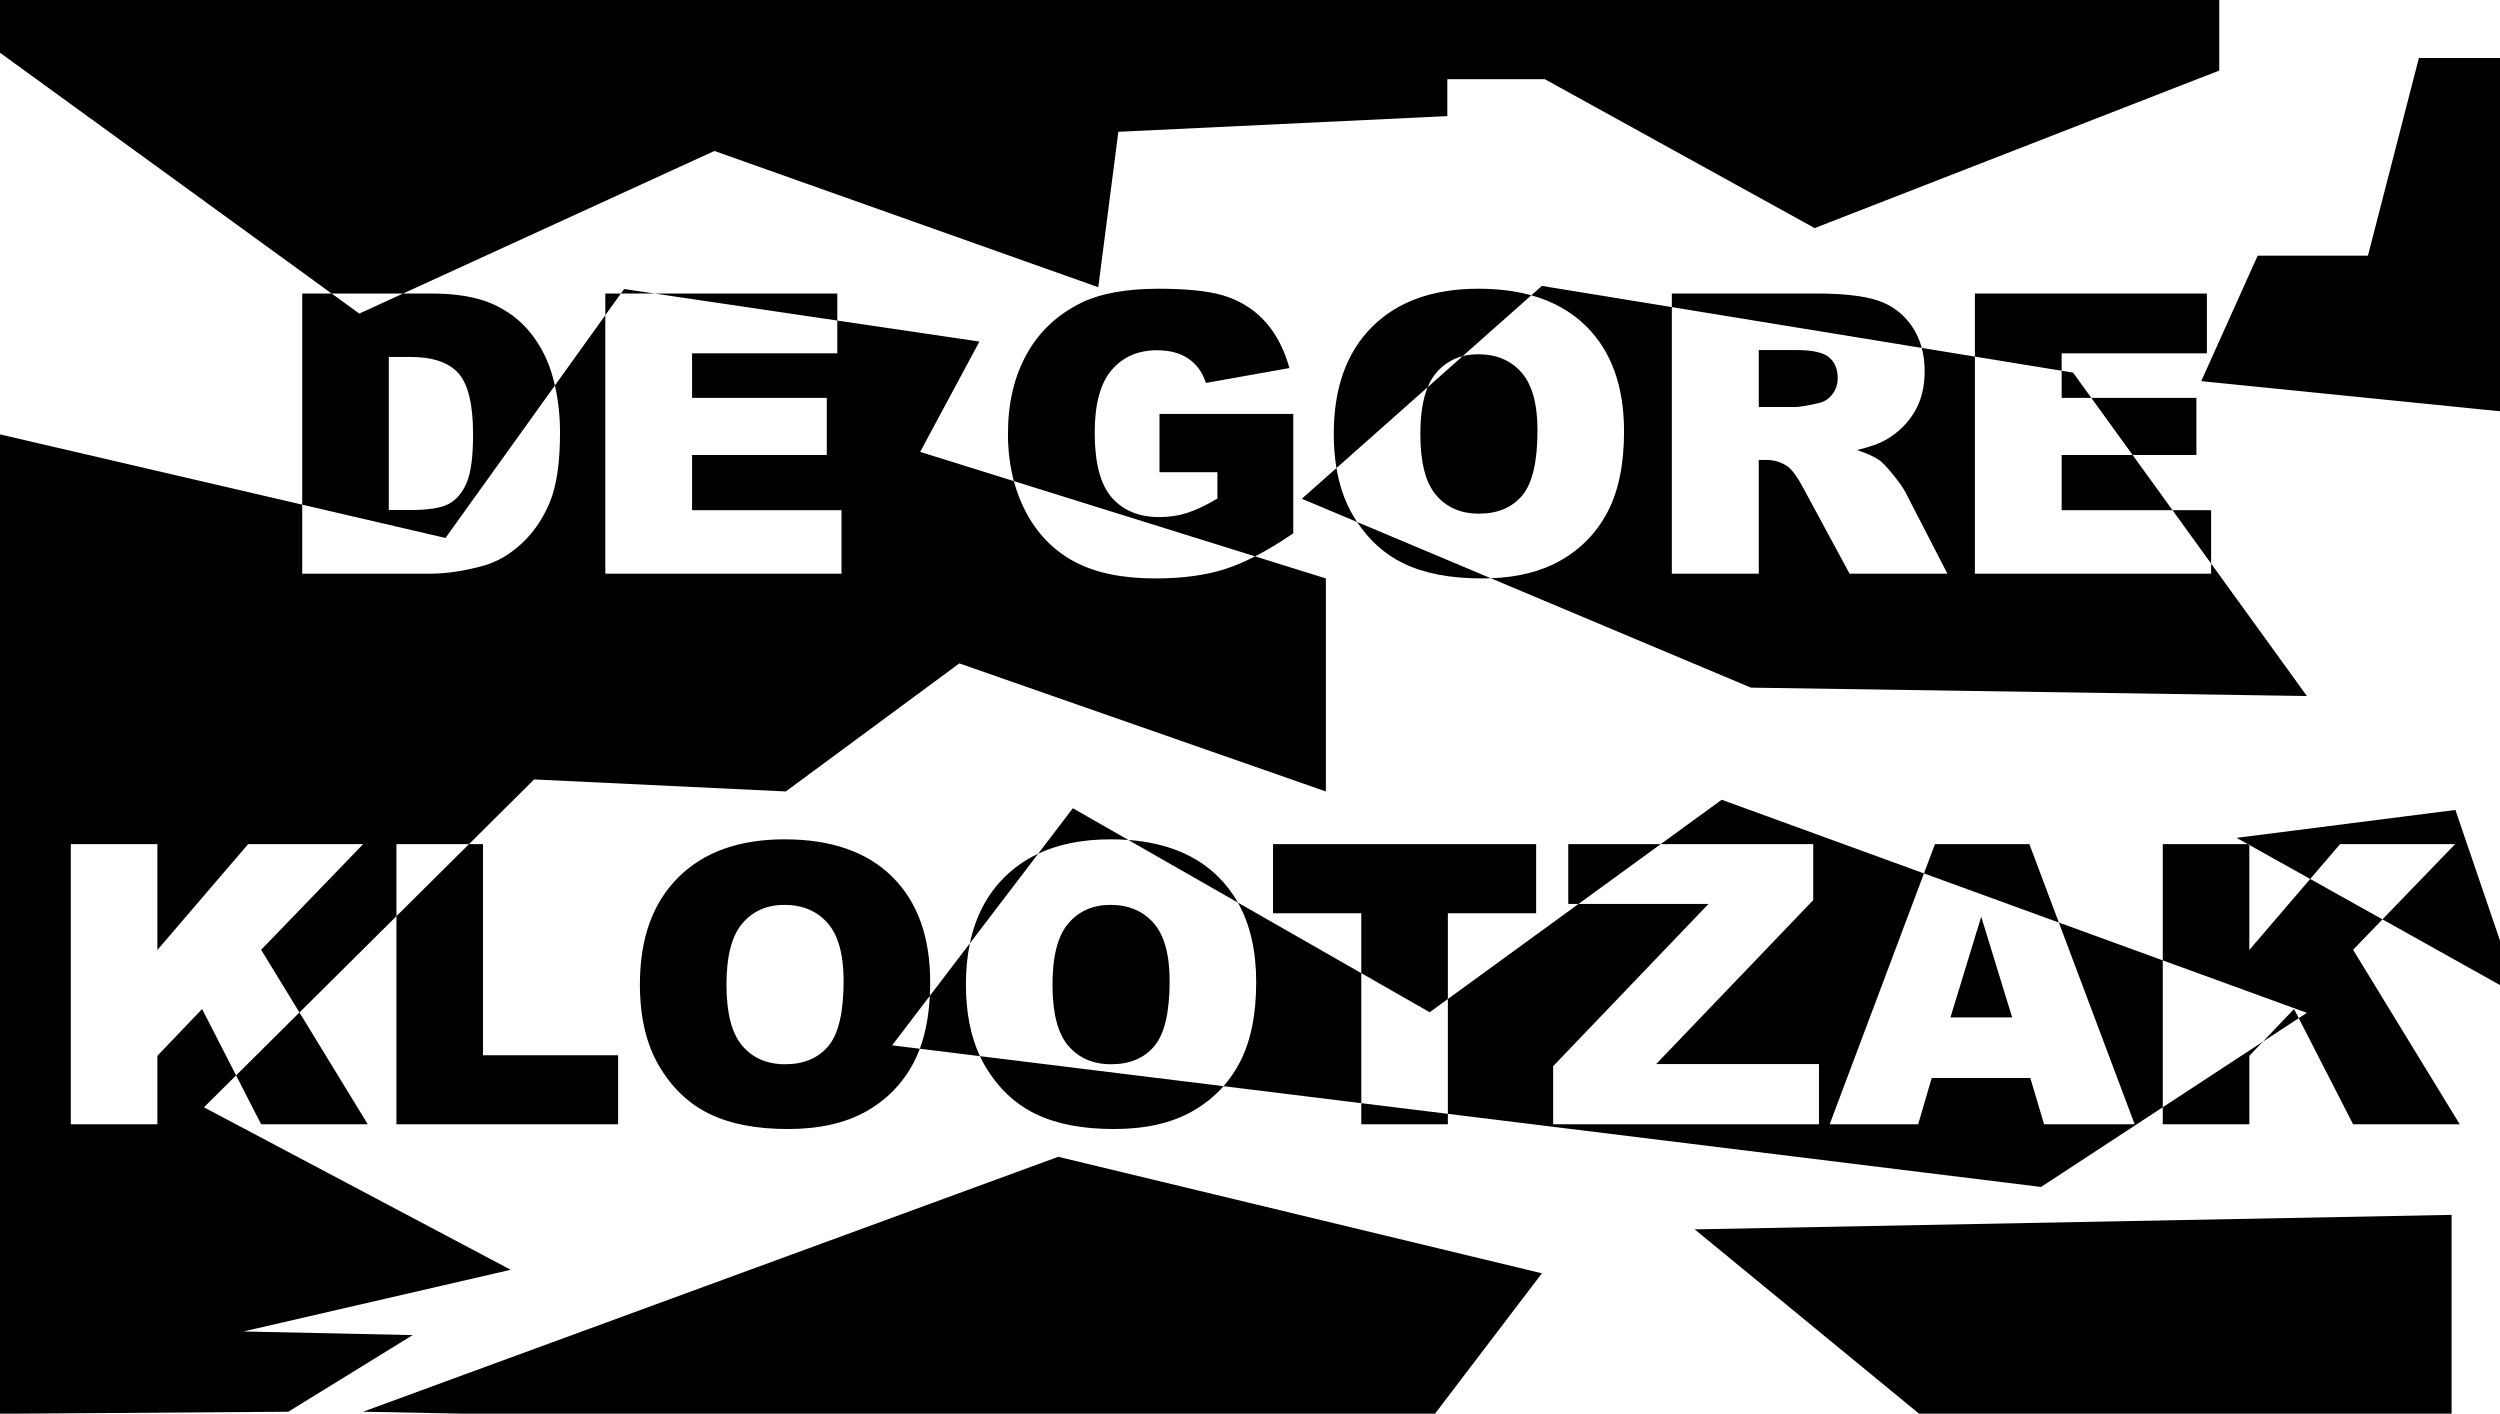 <?xml version="1.0" encoding="UTF-8"?>
<svg width="1680px" height="950px" viewBox="0 0 1680 950" version="1.1" xmlns="http://www.w3.org/2000/svg" xmlns:xlink="http://www.w3.org/1999/xlink">
    <!-- Generator: Sketch 52.3 (67297) - http://www.bohemiancoding.com/sketch -->
    <title>1-desktop</title>
    <desc>Created with Sketch.</desc>
    <g id="1-desktop" stroke="none" stroke-width="1" fill="none" fill-rule="evenodd">
        <path d="M541.739,1035.604 L541.739,1016.977 C541.739,999.94 544.051,986.178 548.674,975.691 C553.297,965.203 559.932,956.535 568.579,949.686 C577.225,942.837 587.285,937.872 598.757,934.79 C600.336,934.366 601.927,933.971 603.532,933.605 L556.314,899.732 L541.739,899.732 L541.739,889.276 L538.71,887.103 L541.739,866.631 L541.739,743.832 L559.907,743.832 L574.036,648.331 L648.169,688.155 L667.81,625.186 C657.923,627.832 647.277,629.155 635.87,629.155 C615.323,629.155 597.451,624.917 582.255,616.442 C567.059,607.966 555.523,595.552 547.646,579.2 C541.568,566.444 538.529,549.279 538.529,527.705 C538.529,506.901 540.412,491.341 544.179,481.025 C547.946,470.709 553.789,462.147 561.708,455.341 C569.627,448.535 579.665,443.42 591.822,439.995 L601.839,496.114 C594.733,498.426 589.297,502.342 585.53,507.864 C581.763,513.386 579.879,520.428 579.879,528.989 C579.879,541.745 584.31,551.912 593.171,559.488 C602.032,567.065 616.05,570.853 635.228,570.853 C655.603,570.853 670.157,567.022 678.89,559.36 C687.622,551.698 691.988,541.018 691.988,527.32 C691.988,520.813 691.047,514.606 689.163,508.699 C687.28,502.792 684.069,496.028 679.532,488.409 L661.81,488.409 L661.81,527.32 L622.643,527.32 L622.643,437.427 L702.904,437.427 C709.11,446.532 714.267,455.079 718.375,463.07 L733.206,415.521 L876.359,415.521 L790.302,661.829 L876.359,778.445 L868.282,947.566 L911.739,991.328 L911.739,981.919 L1053.641,981.919 L1053.641,891.128 L1100,891.128 L1100,1040.093 L960.163,1040.093 L1024.881,1105.266 L1100,1059.355 L1100,1131.012 L1067.16,1147.841 L1088.617,1169.449 L1197.788,963.308 L1239.25,1142.94 L1241.689,1029.194 L1293.183,1112.771 L1294.579,1308.385 L635.958,1308.385 L683.627,1103.403 L541.739,1103.403 L541.739,1083.647 L344,1356 L344,333.902 L344,-184.844 L391.914,-184.844 L497.78,87.053 L397.735,268.352 L397.735,333.902 L422.523,333.902 L433.068,554.971 L537.511,568.465 L445.946,826.407 L541.739,1035.604 Z M611.855,-98.855 L611.855,-169.476 L650.252,-169.476 L650.252,-126.617 L687.365,-153.45 L687.365,-179.365 L723.208,-179.365 L812.225,-243.725 L806.594,129.889 L733.097,304.628 C733.173,306.611 733.21,308.628 733.21,310.678 C733.21,331.91 729.829,349.482 723.065,363.394 C716.987,375.898 707.727,386.275 695.286,394.525 L679.664,431.668 L659.039,408.405 C651.869,409.603 644.188,410.202 635.998,410.202 C605.263,410.202 581.335,401.641 564.212,384.519 C547.09,367.396 538.529,343.554 538.529,312.99 C538.529,299.889 539.999,288.045 542.94,277.459 L536.626,270.337 L550.879,183.031 L541.739,183.031 L541.739,86.075 C541.739,68.097 543.28,54.356 546.362,44.853 C549.444,35.35 555.159,27.688 563.506,21.866 C567.927,18.783 572.859,16.516 578.301,15.066 L584.13,-20.64 L541.739,-20.64 L541.739,-176.539 L581.934,-176.539 L581.934,-78.942 L593.649,-78.942 L594.898,-86.594 L611.855,-98.855 Z M604.691,347.107 L583.828,323.576 C585.626,330.586 589.361,336.517 595.033,341.37 C597.694,343.647 600.913,345.56 604.691,347.107 Z M1028.717,-238.251 L1044.512,-214.135 L1054.026,-205.048 L1100,-205.048 L1100,-146.875 L1088.566,-146.875 L1142.132,-65.093 L1092.995,333.537 L1100,333.537 L1100,391.71 L1085.825,391.71 L1074.413,484.29 C1081.174,490.24 1086.857,497.327 1091.46,505.553 C1099.294,519.55 1103.21,536.994 1103.21,557.883 C1103.21,579.115 1099.829,596.687 1093.065,610.599 C1086.302,624.511 1075.601,635.79 1060.961,644.437 C1058.799,645.714 1056.557,646.896 1054.235,647.984 L1049.256,688.379 C1052.538,689.601 1055.648,690.985 1058.585,692.529 C1072.668,699.935 1083.627,710.636 1091.46,724.634 C1099.294,738.631 1103.21,756.075 1103.21,776.964 C1103.21,798.196 1099.829,815.768 1093.065,829.68 C1086.302,843.592 1075.601,854.871 1060.961,863.518 C1046.321,872.165 1028,876.488 1005.998,876.488 C975.263,876.488 951.335,867.927 934.212,850.804 C917.09,833.682 908.529,809.839 908.529,779.276 C908.529,747.941 916.94,723.799 933.763,706.848 C950.586,689.897 974.15,681.421 1004.457,681.421 C1007.626,681.421 1010.713,681.498 1013.717,681.652 L978.413,654.742 C960.552,651.003 945.819,643.33 934.212,631.723 C927.588,625.099 922.245,617.468 918.183,608.832 L887.63,585.543 L908.963,548.233 C910.881,522.65 919.147,502.494 933.763,487.767 C938.9,482.59 944.666,478.204 951.06,474.609 L998.46,391.71 L958.227,391.71 L958.227,451.039 L911.739,451.039 L911.739,274.208 L958.227,274.208 L958.227,333.537 L1015.838,333.537 L951.934,245.717 L951.934,252.634 L911.739,252.634 L911.739,190.48 L881.931,149.515 L931.425,13.599 L911.739,6.199 L911.739,-57.239 L964.433,-77.044 L989.863,-146.875 L911.739,-146.875 L911.739,-204.044 L907.529,-196.512 L888.785,-343.532 L1013.5,-386.09 L962.313,-294.518 L982.754,-274.779 L1100,-346.436 L1100,-274.779 L1028.717,-238.251 Z M935.169,-245.958 L912.301,-205.048 L982.883,-205.048 L935.169,-245.958 Z M383.457,-318.996 L383.457,-394 L621.85,-383.155 L600.628,-172.733 L516.288,-210.664 L516.288,-284.76 L383.457,-318.996 Z M1160.894,-340.98 L1307,-340.98 L1307,1.666 L1170.638,167.665 L1160.894,-340.98 Z M1200.165,270.337 L1307,351.714 L1293.183,1062.551 L1121.866,595.381 L1200.165,270.337 Z M584.374,1045.229 L687.237,1045.229 L687.237,1030.975 C687.237,1018.818 685.888,1010.171 683.192,1005.034 C680.495,999.898 675.786,995.874 669.066,992.963 C662.345,990.052 651.451,988.597 636.383,988.597 C616.436,988.597 602.781,991.85 595.418,998.357 C588.055,1004.863 584.374,1015.65 584.374,1030.718 L584.374,1045.229 Z M1006.255,818.315 C1025.261,818.315 1038.916,814.783 1047.22,807.72 C1055.525,800.657 1059.677,791.047 1059.677,778.89 C1059.677,766.391 1055.61,756.717 1047.477,749.868 C1039.344,743.019 1024.747,739.594 1003.687,739.594 C985.965,739.594 973.016,743.169 964.84,750.317 C956.664,757.466 952.576,767.161 952.576,779.404 C952.576,791.133 956.728,800.55 965.033,807.656 C973.337,814.762 987.078,818.315 1006.255,818.315 Z M541.739,1035.604 L541.739,1083.647 L555.23,1065.066 L541.739,1035.604 Z M611.855,-98.855 L611.855,-78.942 L593.649,-78.942 L584.13,-20.64 L730,-20.64 L730,-179.365 L723.208,-179.365 L687.365,-153.45 L687.365,-78.942 L650.252,-78.942 L650.252,-126.617 L611.855,-98.855 Z M733.097,304.628 C732.404,286.398 728.525,270.972 721.46,258.348 C713.627,244.351 702.668,233.649 688.585,226.244 C674.502,218.838 656.459,215.135 634.457,215.135 C604.15,215.135 580.586,223.611 563.763,240.562 C553.974,250.426 547.033,262.725 542.94,277.459 L583.828,323.576 C582.993,320.322 582.576,316.836 582.576,313.118 C582.576,300.876 586.664,291.18 594.84,284.032 C603.016,276.883 615.965,273.309 633.687,273.309 C654.747,273.309 669.344,276.733 677.477,283.582 C685.61,290.431 689.677,300.105 689.677,312.605 C689.677,324.762 685.525,334.372 677.22,341.435 C668.916,348.498 655.261,352.029 636.255,352.029 C623.223,352.029 612.702,350.388 604.691,347.107 L659.039,408.405 C671.13,406.385 681.771,402.66 690.961,397.232 C692.443,396.357 693.885,395.455 695.286,394.525 L733.097,304.628 Z M550.879,183.031 L730,183.031 L730,124.601 L653.591,124.601 L653.591,119.464 C653.591,114.156 655.047,109.405 657.958,105.21 C660.183,102.128 665.02,98.618 672.469,94.679 L730,63.602 L730,-2.148 L675.422,25.976 C672.683,27.346 668.787,30.064 663.736,34.13 C658.685,38.197 655.389,41.3 653.848,43.441 C651.537,46.608 649.225,51.659 646.914,58.594 C644.944,49.947 642.462,43.141 639.465,38.176 C634.757,30.385 628.614,24.264 621.037,19.812 C613.461,15.36 604.45,13.134 594.005,13.134 C588.368,13.134 583.133,13.778 578.301,15.066 L550.879,183.031 Z M1028.717,-238.251 L1025.131,-243.725 L989.863,-146.875 L1088.566,-146.875 L1044.512,-214.135 L1022.564,-235.098 L1028.717,-238.251 Z M1092.995,333.537 L1015.838,333.537 L1024.733,345.761 L998.46,391.71 L1085.825,391.71 L1092.995,333.537 Z M1074.413,484.29 C1069.668,480.116 1064.392,476.502 1058.585,473.448 C1044.502,466.043 1026.459,462.34 1004.457,462.34 C983.405,462.34 965.606,466.43 951.06,474.609 L908.963,548.233 C908.674,552.097 908.529,556.084 908.529,560.195 C908.529,578.933 911.747,595.146 918.183,608.832 L978.413,654.742 C986.902,656.518 996.097,657.407 1005.998,657.407 C1024.752,657.407 1040.831,654.266 1054.235,647.984 L1074.413,484.29 Z M1049.256,688.379 C1039.069,684.584 1027.223,682.342 1013.717,681.652 L1046.962,706.992 L1049.256,688.379 Z M951.934,245.717 L951.934,158.375 L1060.961,262.779 L1100,262.779 L1100,84.149 L1059.548,84.149 L1059.548,193.561 L949.366,88.002 L911.739,88.002 L911.739,190.48 L951.934,245.717 Z M931.425,13.599 L1100,76.958 L1100,17.5 L1068.923,8.383 L1068.923,-57.881 L1100,-67.127 L1100,-127.997 L964.433,-77.044 L931.425,13.599 Z M962.313,-294.518 L911.739,-343.354 L911.739,-266.047 L935.169,-245.958 L962.313,-294.518 Z M912.301,-205.048 L911.739,-205.048 L911.739,-204.044 L912.301,-205.048 Z M911.739,991.328 L911.739,1040.093 L960.163,1040.093 L911.739,991.328 Z M1024.881,1105.266 L982.754,1131.012 L911.739,1062.437 L911.739,1139.745 L982.883,1200.743 L911.739,1200.743 L911.739,1258.917 L1100,1258.917 L1100,1200.743 L1054.026,1200.743 L1022.564,1170.694 L1067.16,1147.841 L1024.881,1105.266 Z M683.627,1103.403 L730,1103.403 L730,1016.977 C730,1006.618 728.288,995.061 724.863,982.304 C722.381,972.973 717.394,964.24 709.903,956.107 C702.412,947.974 693.123,941.617 682.036,937.037 C670.949,932.457 655.346,930.167 635.228,930.167 C624.153,930.167 613.588,931.313 603.532,933.605 L706.016,1007.126 L683.627,1103.403 Z M556.314,899.732 L730,899.732 L730,741.007 L687.365,741.007 L687.365,841.43 L650.252,841.43 L650.252,750.895 L611.855,750.895 L611.855,841.43 L581.934,841.43 L581.934,743.832 L559.907,743.832 L541.739,866.631 L541.739,889.276 L556.314,899.732 Z M667.81,625.186 C674.841,623.304 681.488,620.753 687.75,617.533 C702.818,609.785 714.162,598.87 721.781,584.787 C729.401,570.703 733.21,552.49 733.21,530.145 C733.21,511.995 731.092,496.307 726.854,483.08 C724.858,476.851 722.032,470.181 718.375,463.07 L667.81,625.186 Z M618.02,124.601 L579.751,124.601 L579.751,99.046 C579.751,88.43 581.378,81.196 584.631,77.343 C587.884,73.49 592.55,71.564 598.628,71.564 C602.738,71.564 606.376,72.784 609.544,75.224 C612.712,77.664 614.681,80.81 615.451,84.663 C617.163,92.282 618.02,97.419 618.02,100.073 L618.02,124.601 Z M1006.255,599.234 C987.078,599.234 973.337,595.681 965.033,588.575 C956.728,581.469 952.576,572.052 952.576,560.323 C952.576,548.08 956.664,538.385 964.84,531.236 C973.016,524.088 985.965,520.513 1003.687,520.513 C1024.747,520.513 1039.344,523.938 1047.477,530.787 C1055.61,537.636 1059.677,547.31 1059.677,559.809 C1059.677,571.966 1055.525,581.576 1047.22,588.639 C1038.916,595.702 1025.261,599.234 1006.255,599.234 Z M1028.214,-45.681 L1028.214,-4.202 L960.538,-24.878 L1028.214,-45.681 Z" id="Combined-Shape" fill="#000000" transform="translate(825.5, 481) rotate(-270) translate(-825.5, -481) "></path>
    </g>
</svg>